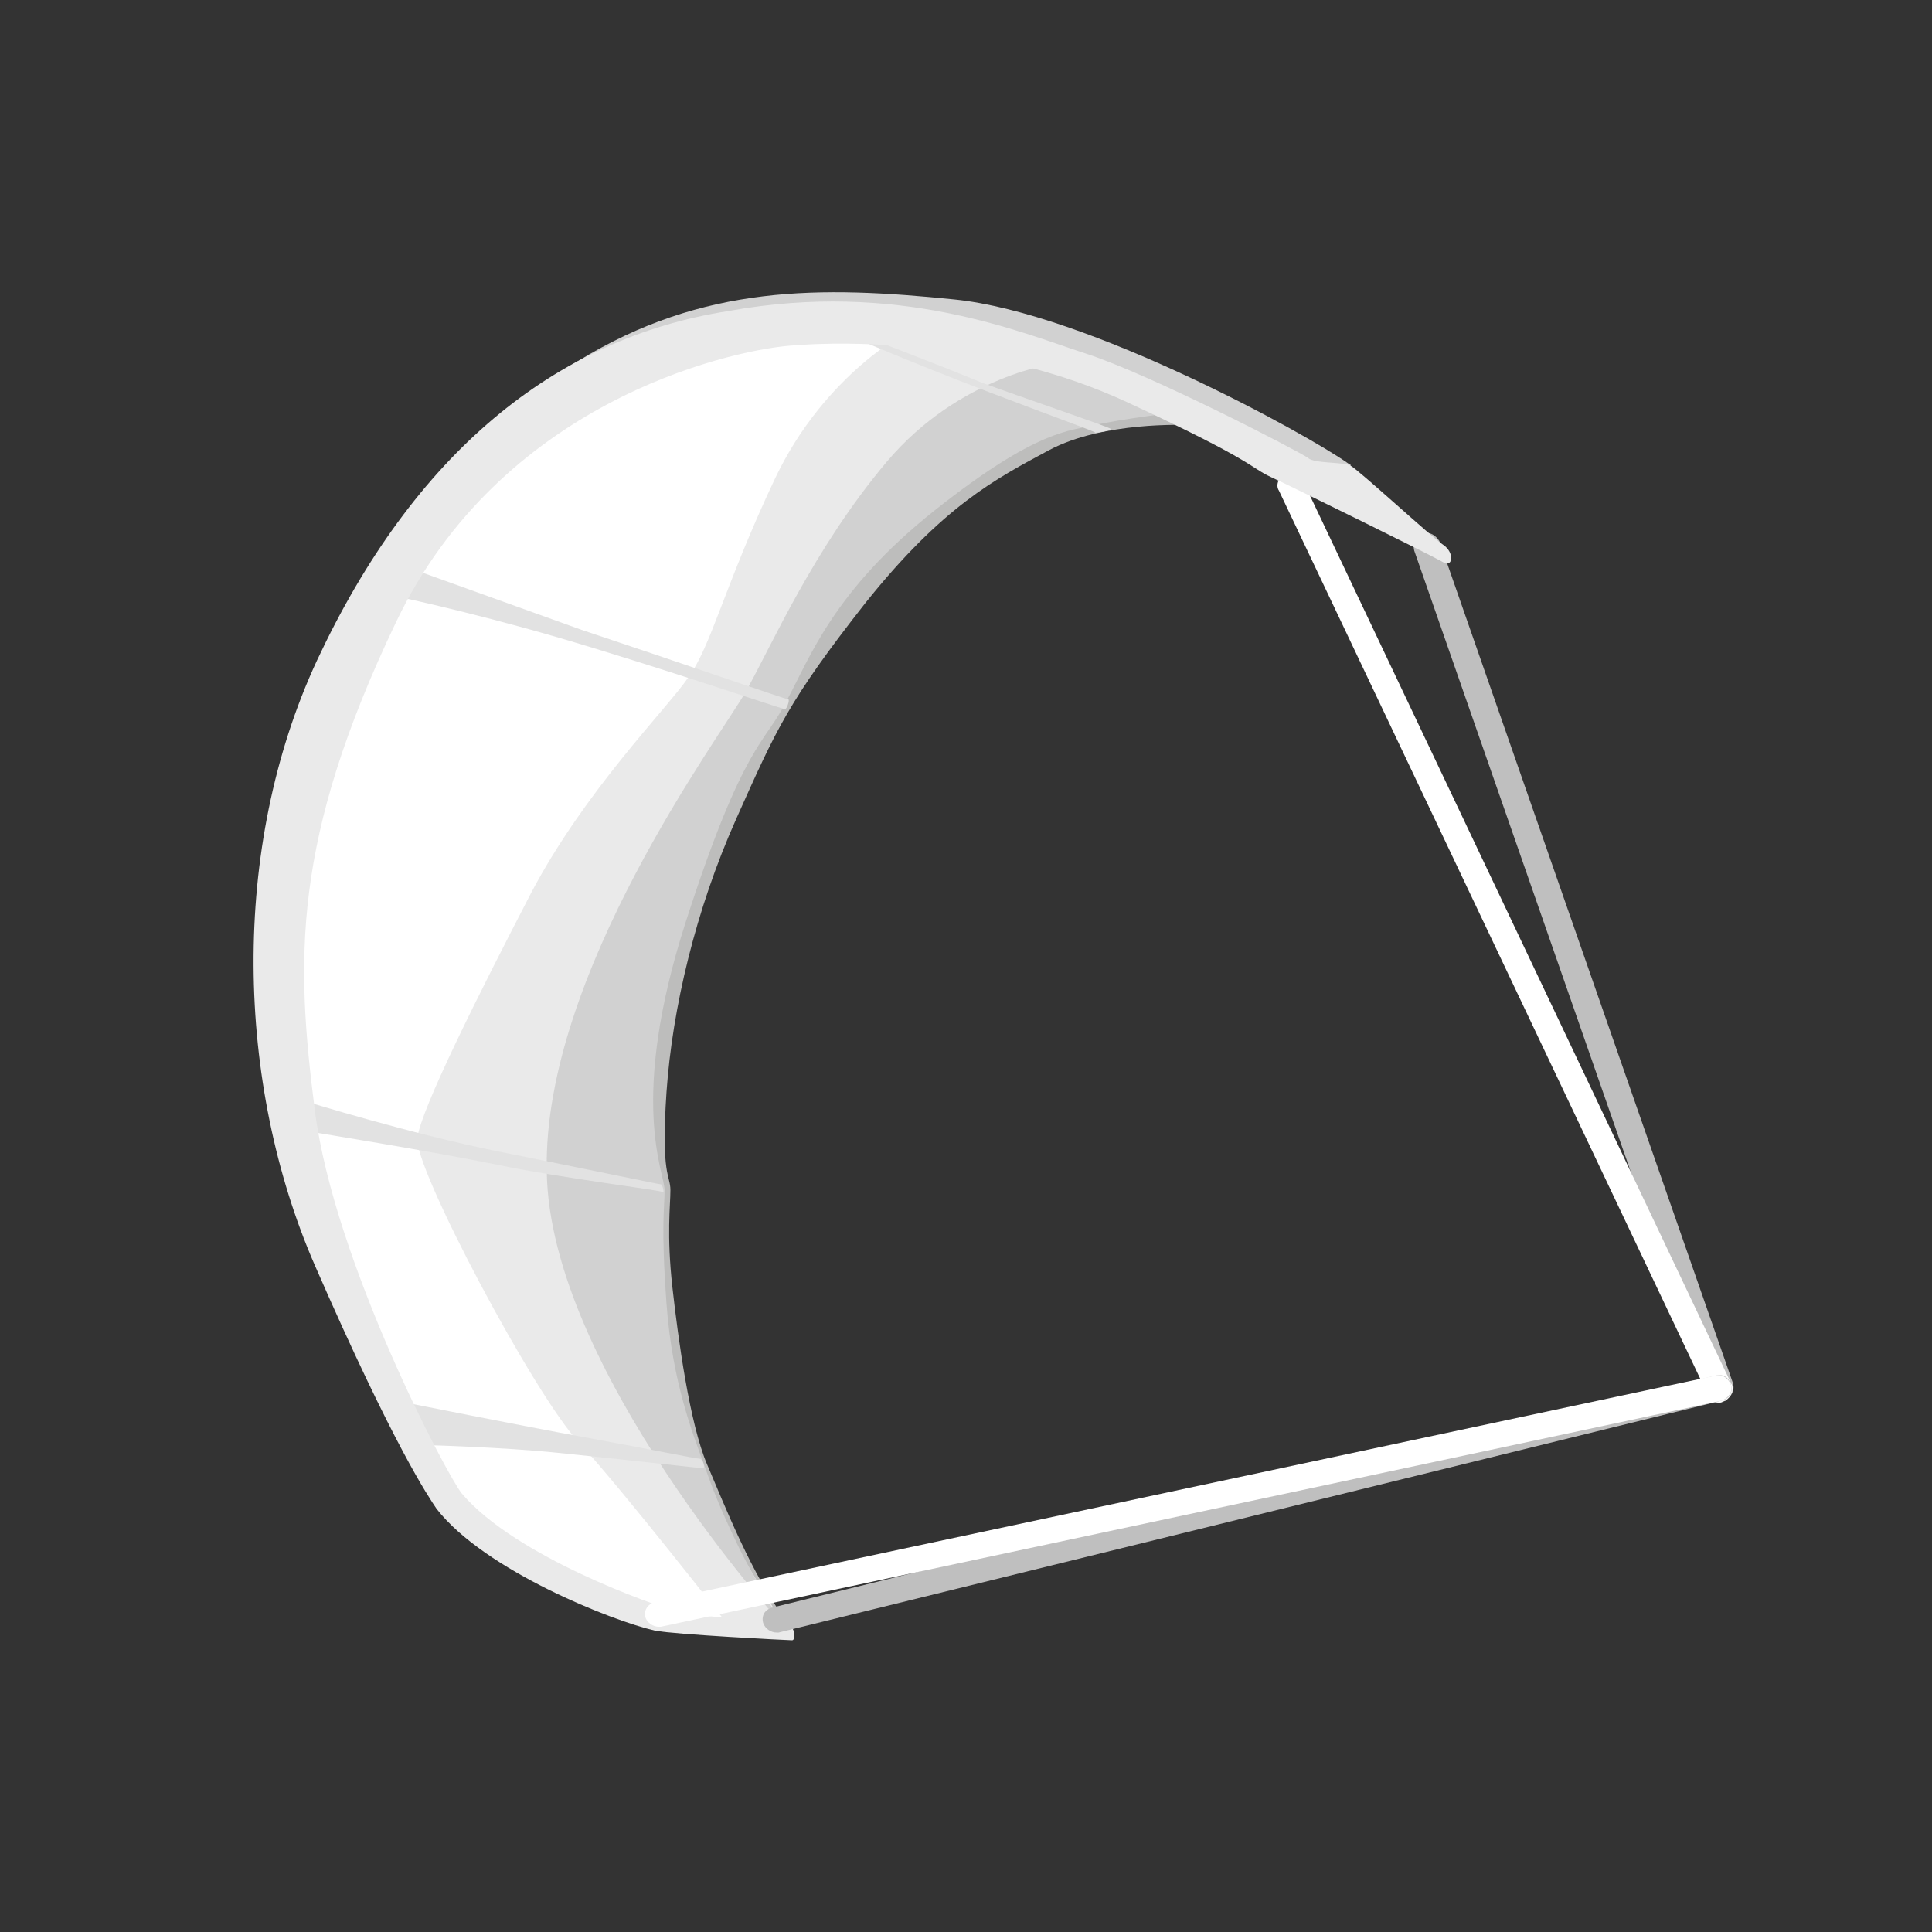 <?xml version="1.0" encoding="utf-8"?>
<!-- Generator: Adobe Illustrator 19.0.0, SVG Export Plug-In . SVG Version: 6.00 Build 0)  -->
<svg version="1.1" id="Layer_1" xmlns="http://www.w3.org/2000/svg" xmlns:xlink="http://www.w3.org/1999/xlink" x="0px" y="0px"
	 viewBox="-899 900.2 100 100" style="enable-background:new -899 900.2 100 100;" xml:space="preserve">
<rect x="-899" y="900.2" width="100" height="100" fill="#333333" stroke="none"/>
<style type="text/css">
	.st0{fill:#BFBFBF;}
	.st1{fill:#FFFFFF;}
	.st2{fill:#BDBDBC;}
	.st3{fill:#D1D1D1;}
	.st4{fill:#EAEAEA;}
	.st5{fill:#E2E2E2;}
</style>
<g>
	<path class="st0" d="M-810,972.8c-0.3,0-0.5-0.2-0.6-0.5l-15.2-43.6c-0.1-0.4,0.1-0.7,0.4-0.9c0.4-0.1,0.7,0.1,0.9,0.4l15.2,43.6
		c0.1,0.4-0.1,0.7-0.4,0.9C-809.9,972.8-809.9,972.8-810,972.8z"/>
</g>
<g>
	<path class="st1" d="M-810,972.8c-0.3,0-0.5-0.1-0.6-0.4l-22.2-46.8c-0.2-0.3,0-0.7,0.3-0.9c0.3-0.2,0.7,0,0.9,0.3l22.2,46.8
		c0.2,0.3,0,0.7-0.3,0.9C-809.8,972.7-809.9,972.8-810,972.8z"/>
</g>
<g>
	<path class="st2" d="M-837.6,922.2c0,0-4.3-0.2-7.1,1.3c-2.8,1.5-5.5,2.9-9.5,7.9c-4,5.1-4.6,6.5-6.7,11.2s-3.3,9.8-3.6,14.1
		c-0.3,4.4,0.2,4.3,0.2,5.1s-0.2,2.3,0.1,5s0.9,7.1,1.8,9.2c0.9,2.1,2.3,5.7,4.1,8.1c1.9,2.5-11.3-3.5-11.3-3.5l3.5-16.7l0.1-16.7
		l7-11.8l7-12.6l13.5-2.1L-837.6,922.2z"/>
</g>
<g>
	<path class="st3" d="M-829.2,924.2c-2.1-1.5-13.5-7.8-20.4-8.5s-13-0.8-19.5,3.2c-6.5,3.9,2.8,0.2,2.8,0.2l9.7-2.8l7.8,0.7
		l11.7,4.5l8,4.4V924.2z"/>
</g>
<g>
	<path class="st1" d="M-851,918c0,0-2.8-1.5-6.9-1s-10.9,2.5-12.8,4.1c-1.9,1.6-8.1,8.8-8.1,8.8s-4.6,8.1-5.2,12.7
		s-0.7,7.1-0.4,10.5c0.3,3.4,0.8,6.3,2.4,11.3c1.6,5,1.7,5.6,3.1,8.1c1.4,2.6,3.1,5.6,4.2,6.6s5.3,3,5.3,3l4.4,2l5.1,0.3l-9.6-12.4
		l-5.2-12l5-11.7l9.2-15.7l8.9-13.3L-851,918z"/>
</g>
<g>
	<path class="st4" d="M-851.9,917.3c0,0-4.4,2.2-7,7.7s-3.3,8.7-4.5,10.3c-1.1,1.6-5.3,5.8-8.1,11.1c-2.8,5.4-5.7,11.2-5.9,12.7
		c-0.2,1.5,6.1,13.4,8.4,15.8c2.3,2.5,7.6,9.3,7.6,9.3h2.9l-4-6.6l-4.4-9.3l-0.9-15.6l4.7-9.6l6-11.2l7.4-7.5l5.8-4.2
		c0,0,0.4-1-0.3-1.3C-844.9,918.7-851.9,917.3-851.9,917.3z"/>
</g>
<g>
	<path class="st3" d="M-844.3,919c0,0-5,0.6-8.8,5.1c-3.8,4.5-6,9.6-7.3,11.9c-1.3,2.3-10.5,14.6-10.3,24.8
		c0.1,10.2,12.2,23.5,12.2,23.5s-1.5-2.4-2.4-4.3c-0.9-1.9-1.2-2.7-1.7-4.1c-0.5-1.4-1.6-4.1-1.9-8.2c-0.3-4.1-0.1-5-0.1-5.9
		s-1.9-4.6,1.1-13.9s4.1-9.2,5.2-11.4c1.2-2.2,2.4-5.7,7.7-9.9c5.3-4.2,7-4.1,8.3-4.4c1.2-0.3,4.5-0.7,4.5-0.7L-844.3,919z"/>
</g>
<g>
	<path class="st5" d="M-877.8,929.6c0,0,3.9,1.4,8.9,3.2c5.1,1.7,10.6,3.6,10.7,3.6c0.1,0-0.1,0.6-0.2,0.5c-0.1,0-6.9-2.3-11.7-3.7
		s-8.7-2.2-8.7-2.2L-877.8,929.6z"/>
</g>
<g>
	<path class="st5" d="M-855.7,917.3c0,0,3.7,1.6,7.9,3.2c4.2,1.6,5.4,2,5.5,2.1c0.1,0,0.8-0.1,0.8-0.2c-0.1-0.1-4.8-1.7-6.7-2.4
		c-1.9-0.8-6.1-2.4-6.1-2.4L-855.7,917.3z"/>
</g>
<g>
	<path class="st5" d="M-883.2,957.2c0,0,5.5,1.7,10,2.6s8.3,1.7,8.4,1.7c0.1,0,0.2,0.5,0.1,0.4s-5.1-0.7-8.5-1.4s-9.6-1.7-9.6-1.7
		L-883.2,957.2z"/>
</g>
<g>
	<path class="st5" d="M-878,972.8c0,0,6,1.2,9.3,1.8c3.3,0.6,5.7,1.1,5.9,1.1c0.2,0,0.3,0.5,0.2,0.5s-4.5-0.5-7.5-0.8
		c-2.9-0.3-6.8-0.4-6.8-0.4L-878,972.8z"/>
</g>
<g>
	<path class="st4" d="M-882.6,934.4c-4.5,9.7-4.2,21.9-0.1,31.3c4.1,9.4,5.9,12,6.3,12.6c2.5,3.2,9.1,5.8,11.3,6.3
		c1,0.2,6.9,0.5,7.1,0.5s0.2-0.8-0.4-0.9c-0.6-0.1-4.5-0.3-5.6-0.6s-8.3-2.8-11.1-6.1c-0.8-1-6.6-12-7.6-19.8
		c-1-7.8-1.2-14,4.2-25.3c5.4-11.3,17-14,20.3-14.3c3.3-0.3,10.8-0.2,17.5,2.9s6.4,3.4,7.5,3.9c1.1,0.5,8.4,4.1,8.9,4.4
		c0.5,0.3,0.6-0.5,0-0.9c-0.6-0.4-4.4-3.9-4.8-4.1s-1.9-0.1-2.2-0.4c-0.4-0.3-8.1-4.3-11.5-5.4c-3.4-1.1-9.7-3.8-18.5-2.2
		C-870.3,917.7-877.6,923.7-882.6,934.4z"/>
</g>
<g>
	<path class="st0" d="M-858.8,984.7c-0.3,0-0.6-0.2-0.7-0.5c-0.1-0.4,0.1-0.7,0.5-0.8l48.8-12c0.4-0.1,0.7,0.1,0.8,0.5
		s-0.1,0.7-0.5,0.8l-48.8,12C-858.7,984.7-858.7,984.7-858.8,984.7z"/>
</g>
<g>
	<path class="st1" d="M-864.9,984.4c-0.3,0-0.6-0.2-0.7-0.5c-0.1-0.4,0.2-0.7,0.5-0.8l54.9-11.7c0.4-0.1,0.7,0.2,0.8,0.5
		c0.1,0.4-0.2,0.7-0.5,0.8l-54.9,11.7C-864.8,984.4-864.9,984.4-864.9,984.4z"/>
</g>
</svg>

